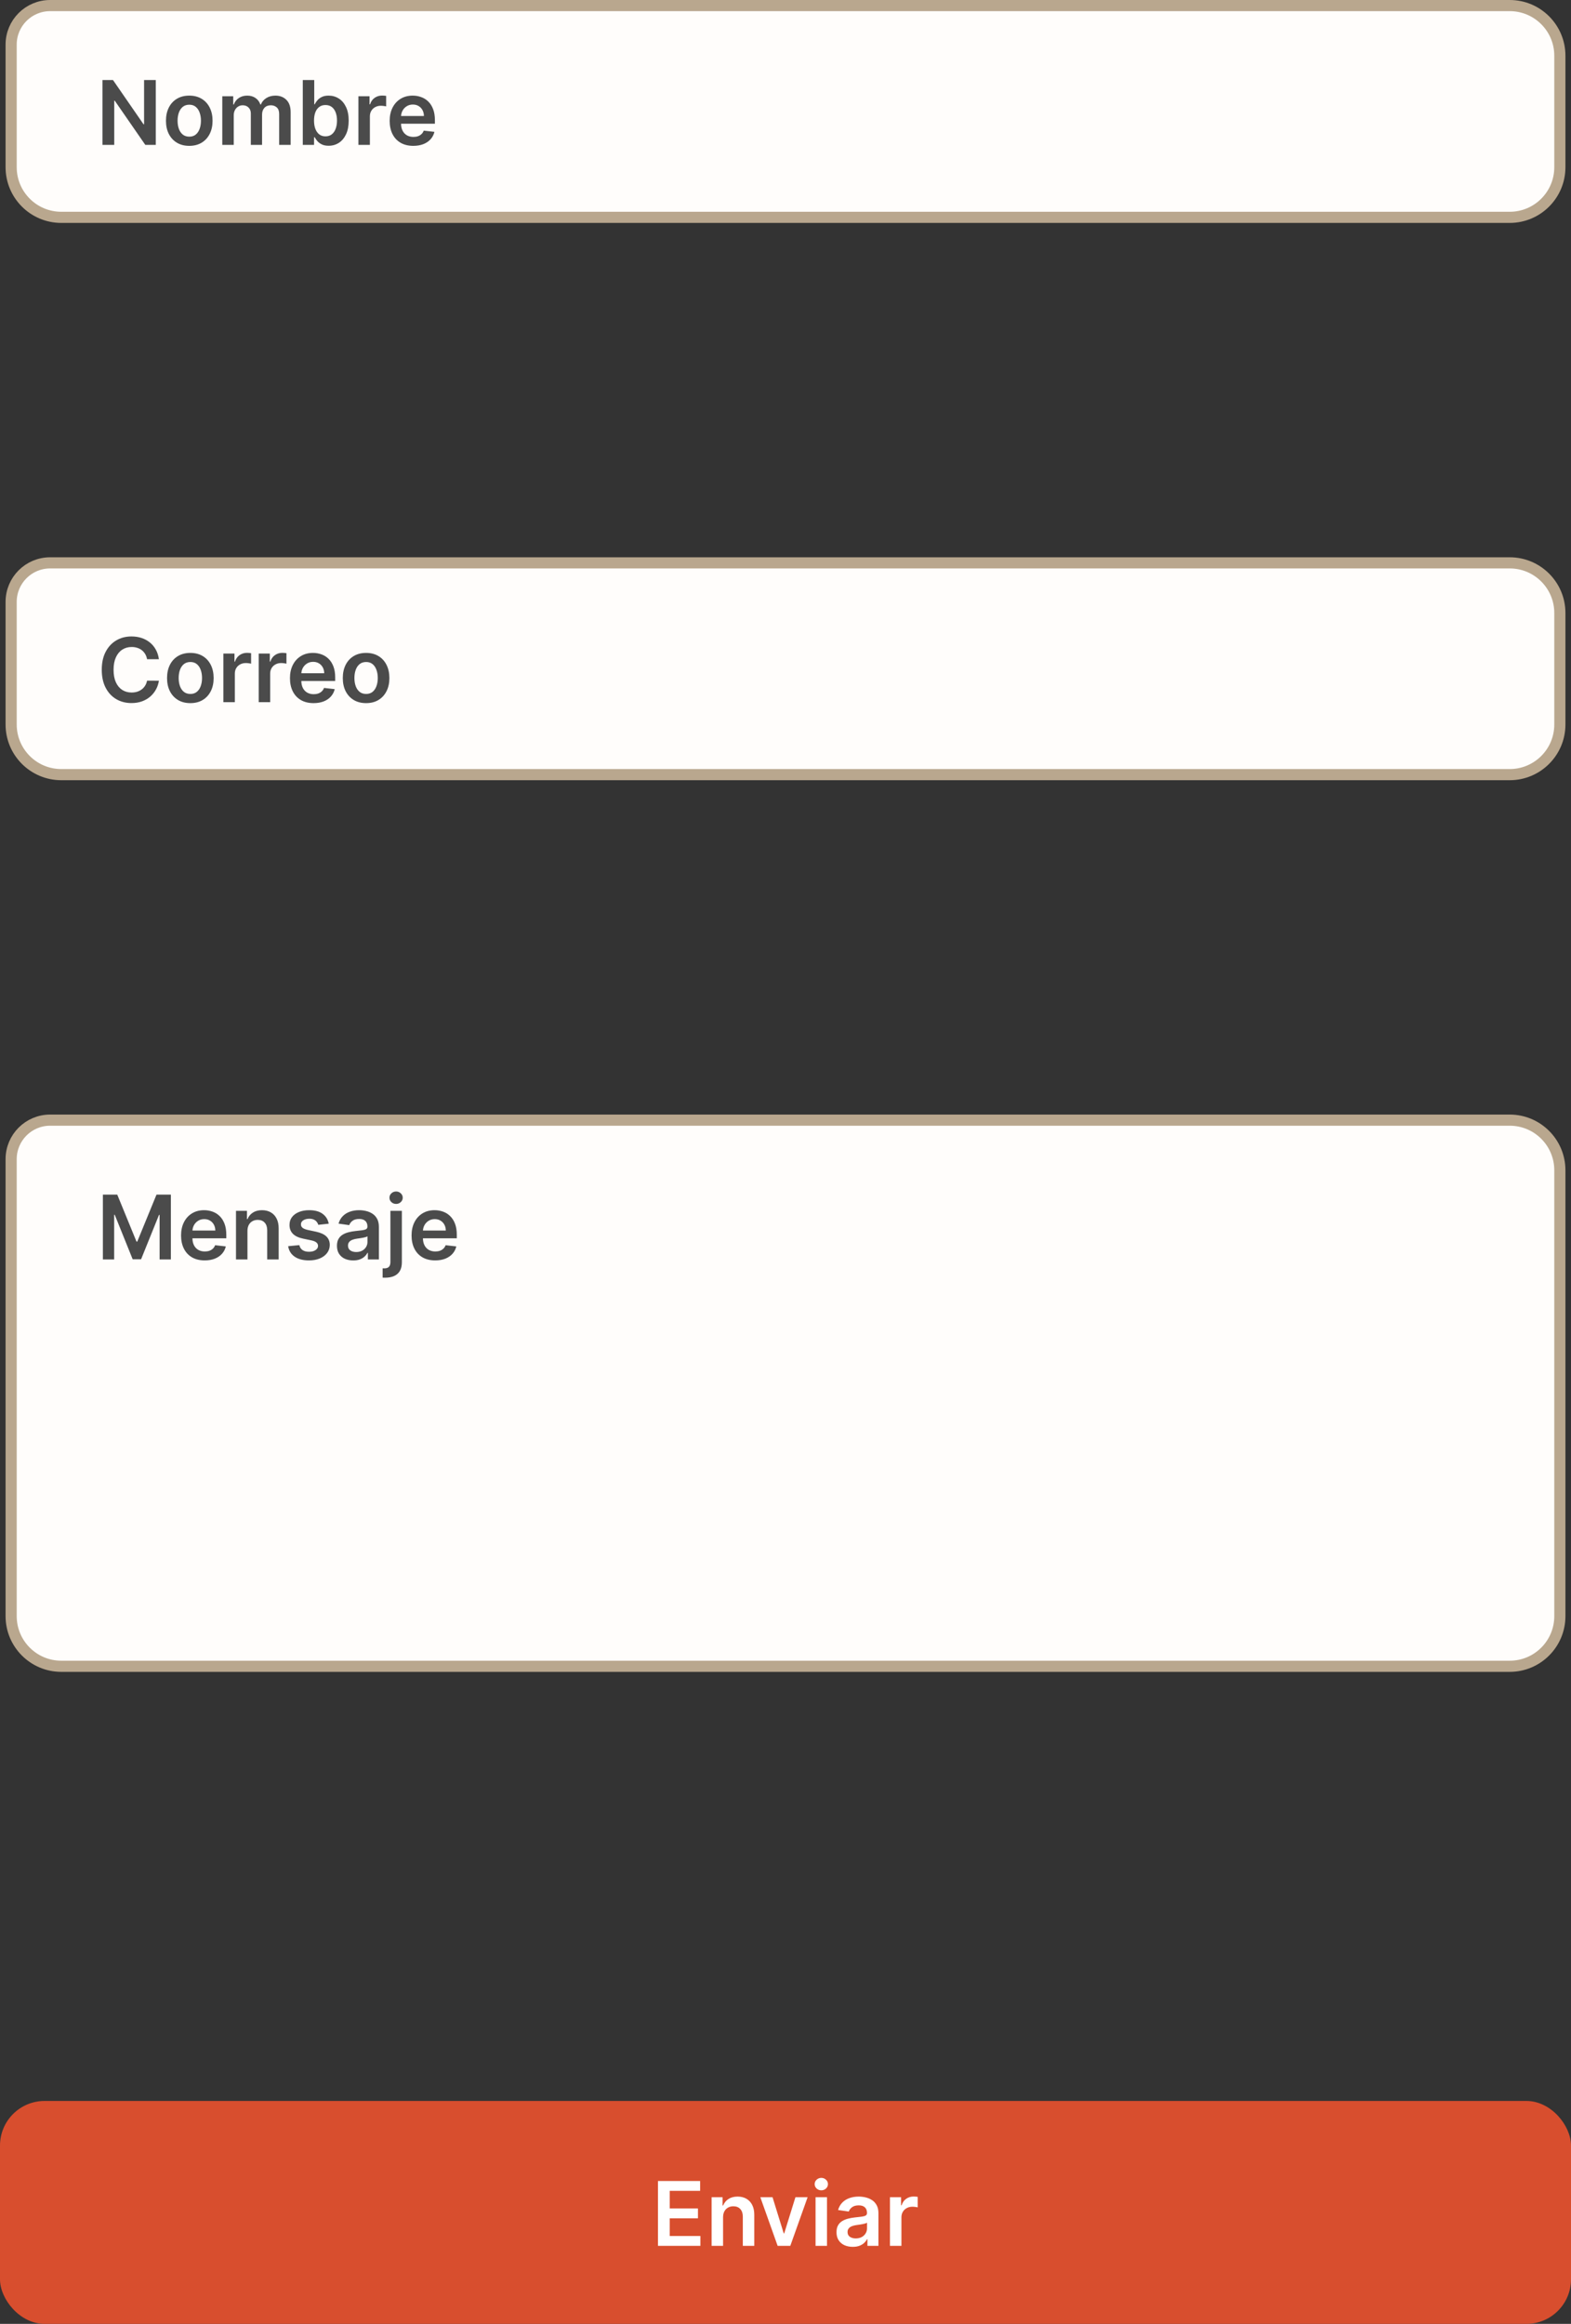 <svg width="282" height="417" viewBox="0 0 282 417" fill="none" xmlns="http://www.w3.org/2000/svg">
<rect x="0" y="0" width="282" height="417" fill="#333333" stroke="none"/>
<rect y="377" width="282" height="40" rx="8" fill="#D84E2E"/>
<path d="M118.109 403V391.364H125.677V393.131H120.217V396.29H125.285V398.057H120.217V401.233H125.722V403H118.109ZM129.793 397.886V403H127.737V394.273H129.702V395.756H129.805C130.005 395.267 130.326 394.879 130.765 394.591C131.208 394.303 131.755 394.159 132.407 394.159C133.009 394.159 133.534 394.288 133.981 394.545C134.432 394.803 134.78 395.176 135.026 395.665C135.276 396.153 135.399 396.746 135.396 397.443V403H133.339V397.761C133.339 397.178 133.187 396.722 132.884 396.392C132.585 396.062 132.17 395.898 131.64 395.898C131.28 395.898 130.96 395.977 130.68 396.136C130.403 396.292 130.185 396.517 130.026 396.812C129.871 397.108 129.793 397.466 129.793 397.886ZM144.969 394.273L141.862 403H139.589L136.481 394.273H138.674L140.68 400.756H140.771L142.782 394.273H144.969ZM146.393 403V394.273H148.45V403H146.393ZM147.427 393.034C147.101 393.034 146.821 392.926 146.586 392.71C146.351 392.491 146.234 392.227 146.234 391.92C146.234 391.61 146.351 391.347 146.586 391.131C146.821 390.911 147.101 390.801 147.427 390.801C147.756 390.801 148.037 390.911 148.268 391.131C148.503 391.347 148.62 391.61 148.62 391.92C148.62 392.227 148.503 392.491 148.268 392.71C148.037 392.926 147.756 393.034 147.427 393.034ZM153.076 403.176C152.523 403.176 152.025 403.078 151.582 402.881C151.142 402.68 150.794 402.384 150.536 401.994C150.282 401.604 150.156 401.123 150.156 400.551C150.156 400.059 150.246 399.652 150.428 399.33C150.61 399.008 150.858 398.75 151.173 398.557C151.487 398.364 151.841 398.218 152.235 398.119C152.633 398.017 153.044 397.943 153.468 397.898C153.979 397.845 154.394 397.797 154.712 397.756C155.031 397.71 155.262 397.642 155.406 397.551C155.553 397.456 155.627 397.311 155.627 397.114V397.08C155.627 396.652 155.5 396.32 155.246 396.085C154.993 395.85 154.627 395.733 154.15 395.733C153.646 395.733 153.246 395.843 152.951 396.062C152.659 396.282 152.462 396.542 152.36 396.841L150.44 396.568C150.591 396.038 150.841 395.595 151.19 395.239C151.538 394.879 151.964 394.61 152.468 394.432C152.972 394.25 153.529 394.159 154.138 394.159C154.559 394.159 154.978 394.208 155.394 394.307C155.811 394.405 156.192 394.568 156.536 394.795C156.881 395.019 157.157 395.324 157.366 395.71C157.578 396.097 157.684 396.58 157.684 397.159V403H155.707V401.801H155.638C155.513 402.044 155.337 402.271 155.11 402.483C154.887 402.691 154.604 402.86 154.263 402.989C153.926 403.114 153.531 403.176 153.076 403.176ZM153.61 401.665C154.023 401.665 154.381 401.583 154.684 401.42C154.987 401.254 155.22 401.034 155.383 400.761C155.549 400.489 155.633 400.191 155.633 399.869V398.841C155.568 398.894 155.459 398.943 155.303 398.989C155.152 399.034 154.981 399.074 154.792 399.108C154.603 399.142 154.415 399.172 154.229 399.199C154.044 399.225 153.883 399.248 153.746 399.267C153.44 399.309 153.165 399.377 152.923 399.472C152.68 399.566 152.489 399.699 152.349 399.869C152.209 400.036 152.138 400.252 152.138 400.517C152.138 400.896 152.277 401.182 152.553 401.375C152.83 401.568 153.182 401.665 153.61 401.665ZM159.752 403V394.273H161.746V395.727H161.837C161.996 395.223 162.269 394.835 162.656 394.562C163.046 394.286 163.491 394.148 163.991 394.148C164.104 394.148 164.231 394.153 164.371 394.165C164.515 394.172 164.635 394.186 164.729 394.205V396.097C164.642 396.066 164.504 396.04 164.315 396.017C164.129 395.991 163.949 395.977 163.775 395.977C163.4 395.977 163.063 396.059 162.763 396.222C162.468 396.381 162.235 396.602 162.065 396.886C161.894 397.17 161.809 397.498 161.809 397.869V403H159.752Z" fill="white"/>
<path d="M2 8C2 4.134 5.134 1 9 1H271C275.971 1 280 5.029 280 10V30C280 34.971 275.971 39 271 39H11C6.029 39 2 34.971 2 30V8Z" fill="#FFFDFB" stroke="#B9A78E" stroke-width="2"/>
<path d="M27.96 14.364V26H26.085L20.602 18.074H20.506V26H18.398V14.364H20.284L25.761 22.296H25.864V14.364H27.96ZM33.973 26.171C33.121 26.171 32.382 25.983 31.757 25.608C31.132 25.233 30.647 24.708 30.303 24.034C29.962 23.36 29.791 22.572 29.791 21.671C29.791 20.769 29.962 19.979 30.303 19.301C30.647 18.623 31.132 18.097 31.757 17.722C32.382 17.347 33.121 17.159 33.973 17.159C34.825 17.159 35.564 17.347 36.189 17.722C36.814 18.097 37.297 18.623 37.638 19.301C37.983 19.979 38.155 20.769 38.155 21.671C38.155 22.572 37.983 23.36 37.638 24.034C37.297 24.708 36.814 25.233 36.189 25.608C35.564 25.983 34.825 26.171 33.973 26.171ZM33.984 24.523C34.447 24.523 34.833 24.396 35.144 24.142C35.454 23.884 35.685 23.54 35.837 23.108C35.992 22.676 36.07 22.195 36.07 21.665C36.07 21.131 35.992 20.648 35.837 20.216C35.685 19.78 35.454 19.434 35.144 19.176C34.833 18.919 34.447 18.79 33.984 18.79C33.511 18.79 33.117 18.919 32.803 19.176C32.492 19.434 32.259 19.78 32.104 20.216C31.952 20.648 31.876 21.131 31.876 21.665C31.876 22.195 31.952 22.676 32.104 23.108C32.259 23.54 32.492 23.884 32.803 24.142C33.117 24.396 33.511 24.523 33.984 24.523ZM39.901 26V17.273H41.867V18.756H41.969C42.151 18.256 42.452 17.866 42.872 17.585C43.293 17.301 43.794 17.159 44.378 17.159C44.969 17.159 45.467 17.303 45.872 17.591C46.281 17.875 46.569 18.263 46.736 18.756H46.827C47.02 18.271 47.346 17.884 47.804 17.597C48.266 17.305 48.813 17.159 49.446 17.159C50.249 17.159 50.904 17.413 51.412 17.921C51.919 18.428 52.173 19.169 52.173 20.142V26H50.111V20.46C50.111 19.919 49.967 19.523 49.679 19.273C49.391 19.019 49.039 18.892 48.622 18.892C48.126 18.892 47.738 19.047 47.457 19.358C47.181 19.665 47.043 20.064 47.043 20.557V26H45.026V20.375C45.026 19.924 44.889 19.564 44.617 19.296C44.347 19.026 43.995 18.892 43.56 18.892C43.264 18.892 42.995 18.968 42.753 19.119C42.51 19.267 42.317 19.477 42.173 19.75C42.029 20.019 41.957 20.333 41.957 20.693V26H39.901ZM54.351 26V14.364H56.408V18.716H56.493C56.599 18.504 56.749 18.278 56.942 18.04C57.135 17.797 57.396 17.591 57.726 17.421C58.055 17.246 58.476 17.159 58.987 17.159C59.661 17.159 60.269 17.331 60.811 17.676C61.356 18.017 61.788 18.523 62.106 19.193C62.428 19.86 62.59 20.678 62.59 21.648C62.59 22.606 62.432 23.421 62.118 24.091C61.803 24.761 61.376 25.273 60.834 25.625C60.292 25.977 59.678 26.153 58.993 26.153C58.493 26.153 58.078 26.07 57.749 25.903C57.419 25.737 57.154 25.536 56.953 25.301C56.756 25.062 56.603 24.837 56.493 24.625H56.374V26H54.351ZM56.368 21.636C56.368 22.201 56.447 22.695 56.606 23.119C56.769 23.544 57.002 23.875 57.305 24.114C57.612 24.349 57.983 24.466 58.419 24.466C58.874 24.466 59.254 24.345 59.561 24.102C59.868 23.856 60.099 23.521 60.254 23.097C60.413 22.669 60.493 22.182 60.493 21.636C60.493 21.095 60.415 20.614 60.26 20.193C60.105 19.773 59.874 19.443 59.567 19.204C59.26 18.966 58.877 18.847 58.419 18.847C57.98 18.847 57.606 18.962 57.3 19.193C56.993 19.424 56.76 19.748 56.601 20.165C56.446 20.581 56.368 21.072 56.368 21.636ZM64.338 26V17.273H66.332V18.727H66.423C66.582 18.224 66.855 17.835 67.242 17.562C67.632 17.286 68.077 17.148 68.577 17.148C68.69 17.148 68.817 17.153 68.957 17.165C69.101 17.172 69.221 17.186 69.315 17.204V19.097C69.228 19.066 69.09 19.04 68.901 19.017C68.715 18.991 68.535 18.977 68.361 18.977C67.986 18.977 67.649 19.059 67.349 19.222C67.054 19.381 66.821 19.602 66.651 19.886C66.48 20.171 66.395 20.498 66.395 20.869V26H64.338ZM74.186 26.171C73.311 26.171 72.555 25.989 71.919 25.625C71.287 25.258 70.8 24.739 70.459 24.068C70.118 23.394 69.947 22.6 69.947 21.688C69.947 20.79 70.118 20.002 70.459 19.324C70.803 18.642 71.285 18.112 71.902 17.733C72.519 17.35 73.245 17.159 74.078 17.159C74.616 17.159 75.124 17.246 75.601 17.421C76.082 17.591 76.506 17.856 76.874 18.216C77.245 18.576 77.537 19.034 77.749 19.591C77.961 20.144 78.067 20.803 78.067 21.568V22.199H70.913V20.812H76.095C76.091 20.419 76.006 20.068 75.84 19.761C75.673 19.451 75.44 19.206 75.141 19.028C74.845 18.85 74.501 18.761 74.106 18.761C73.686 18.761 73.317 18.864 72.999 19.068C72.68 19.269 72.432 19.534 72.254 19.864C72.08 20.189 71.991 20.547 71.987 20.938V22.148C71.987 22.655 72.08 23.091 72.266 23.454C72.451 23.814 72.711 24.091 73.044 24.284C73.377 24.474 73.767 24.568 74.215 24.568C74.514 24.568 74.785 24.526 75.027 24.443C75.269 24.356 75.48 24.229 75.658 24.062C75.836 23.896 75.97 23.689 76.061 23.443L77.981 23.659C77.86 24.167 77.629 24.61 77.288 24.989C76.951 25.364 76.519 25.655 75.993 25.864C75.466 26.068 74.864 26.171 74.186 26.171Z" fill="#4B4B4B"/>
<path d="M2 108C2 104.134 5.134 101 9 101H271C275.971 101 280 105.029 280 110V130C280 134.971 275.971 139 271 139H11C6.029 139 2 134.971 2 130V108Z" fill="#FFFDFB" stroke="#B9A78E" stroke-width="2"/>
<path d="M2 208C2 204.134 5.134 201 9 201H271C275.971 201 280 205.029 280 210V290C280 294.971 275.971 299 271 299H11C6.029 299 2 294.971 2 290V208Z" fill="#FFFDFB" stroke="#B9A78E" stroke-width="2"/>
<path d="M28.522 118.29H26.397C26.336 117.941 26.225 117.633 26.062 117.364C25.899 117.091 25.696 116.86 25.454 116.67C25.211 116.481 24.935 116.339 24.624 116.244C24.317 116.146 23.986 116.097 23.63 116.097C22.997 116.097 22.437 116.256 21.948 116.574C21.459 116.888 21.077 117.35 20.8 117.96C20.524 118.566 20.386 119.307 20.386 120.182C20.386 121.072 20.524 121.822 20.8 122.432C21.081 123.038 21.463 123.496 21.948 123.807C22.437 124.114 22.995 124.267 23.624 124.267C23.973 124.267 24.299 124.222 24.602 124.131C24.908 124.036 25.183 123.898 25.425 123.716C25.672 123.534 25.878 123.311 26.045 123.045C26.215 122.78 26.333 122.477 26.397 122.136L28.522 122.148C28.442 122.701 28.27 123.22 28.005 123.705C27.744 124.189 27.401 124.617 26.977 124.989C26.552 125.356 26.056 125.644 25.488 125.852C24.92 126.057 24.289 126.159 23.596 126.159C22.573 126.159 21.66 125.922 20.857 125.449C20.054 124.975 19.422 124.292 18.959 123.398C18.497 122.504 18.266 121.432 18.266 120.182C18.266 118.928 18.499 117.856 18.965 116.966C19.431 116.072 20.066 115.388 20.869 114.915C21.672 114.441 22.581 114.205 23.596 114.205C24.244 114.205 24.846 114.295 25.403 114.477C25.959 114.659 26.456 114.926 26.891 115.278C27.327 115.627 27.685 116.055 27.965 116.562C28.249 117.066 28.435 117.642 28.522 118.29ZM34.168 126.17C33.316 126.17 32.577 125.983 31.952 125.608C31.327 125.233 30.843 124.708 30.498 124.034C30.157 123.36 29.986 122.572 29.986 121.67C29.986 120.769 30.157 119.979 30.498 119.301C30.843 118.623 31.327 118.097 31.952 117.722C32.577 117.347 33.316 117.159 34.168 117.159C35.021 117.159 35.759 117.347 36.384 117.722C37.009 118.097 37.492 118.623 37.833 119.301C38.178 119.979 38.35 120.769 38.35 121.67C38.35 122.572 38.178 123.36 37.833 124.034C37.492 124.708 37.009 125.233 36.384 125.608C35.759 125.983 35.021 126.17 34.168 126.17ZM34.18 124.523C34.642 124.523 35.028 124.396 35.339 124.142C35.649 123.884 35.88 123.54 36.032 123.108C36.187 122.676 36.265 122.195 36.265 121.665C36.265 121.131 36.187 120.648 36.032 120.216C35.88 119.78 35.649 119.434 35.339 119.176C35.028 118.919 34.642 118.79 34.18 118.79C33.706 118.79 33.312 118.919 32.998 119.176C32.687 119.434 32.454 119.78 32.299 120.216C32.148 120.648 32.072 121.131 32.072 121.665C32.072 122.195 32.148 122.676 32.299 123.108C32.454 123.54 32.687 123.884 32.998 124.142C33.312 124.396 33.706 124.523 34.18 124.523ZM40.096 126V117.273H42.09V118.727H42.181C42.34 118.223 42.613 117.835 42.999 117.562C43.389 117.286 43.834 117.148 44.334 117.148C44.448 117.148 44.575 117.153 44.715 117.165C44.859 117.172 44.978 117.186 45.073 117.205V119.097C44.986 119.066 44.848 119.04 44.658 119.017C44.473 118.991 44.293 118.977 44.119 118.977C43.744 118.977 43.407 119.059 43.107 119.222C42.812 119.381 42.579 119.602 42.408 119.886C42.238 120.17 42.153 120.498 42.153 120.869V126H40.096ZM46.44 126V117.273H48.434V118.727H48.525C48.684 118.223 48.957 117.835 49.343 117.562C49.733 117.286 50.178 117.148 50.678 117.148C50.792 117.148 50.919 117.153 51.059 117.165C51.203 117.172 51.322 117.186 51.417 117.205V119.097C51.33 119.066 51.191 119.04 51.002 119.017C50.816 118.991 50.637 118.977 50.462 118.977C50.087 118.977 49.75 119.059 49.451 119.222C49.156 119.381 48.923 119.602 48.752 119.886C48.582 120.17 48.496 120.498 48.496 120.869V126H46.44ZM56.288 126.17C55.413 126.17 54.657 125.989 54.021 125.625C53.388 125.258 52.901 124.739 52.56 124.068C52.219 123.394 52.049 122.6 52.049 121.688C52.049 120.79 52.219 120.002 52.56 119.324C52.905 118.642 53.386 118.112 54.004 117.733C54.621 117.35 55.346 117.159 56.18 117.159C56.718 117.159 57.225 117.246 57.702 117.42C58.184 117.591 58.608 117.856 58.975 118.216C59.346 118.576 59.638 119.034 59.85 119.591C60.062 120.144 60.168 120.803 60.168 121.568V122.199H53.015V120.812H58.197C58.193 120.419 58.108 120.068 57.941 119.761C57.774 119.451 57.541 119.206 57.242 119.028C56.947 118.85 56.602 118.761 56.208 118.761C55.788 118.761 55.418 118.864 55.1 119.068C54.782 119.269 54.534 119.534 54.356 119.864C54.182 120.189 54.093 120.547 54.089 120.938V122.148C54.089 122.655 54.182 123.091 54.367 123.455C54.553 123.814 54.812 124.091 55.146 124.284C55.479 124.473 55.869 124.568 56.316 124.568C56.615 124.568 56.886 124.527 57.129 124.443C57.371 124.356 57.581 124.229 57.759 124.062C57.937 123.896 58.072 123.689 58.163 123.443L60.083 123.659C59.962 124.167 59.731 124.61 59.39 124.989C59.053 125.364 58.621 125.655 58.094 125.864C57.568 126.068 56.966 126.17 56.288 126.17ZM65.715 126.17C64.863 126.17 64.124 125.983 63.499 125.608C62.874 125.233 62.389 124.708 62.045 124.034C61.704 123.36 61.533 122.572 61.533 121.67C61.533 120.769 61.704 119.979 62.045 119.301C62.389 118.623 62.874 118.097 63.499 117.722C64.124 117.347 64.863 117.159 65.715 117.159C66.567 117.159 67.306 117.347 67.931 117.722C68.556 118.097 69.039 118.623 69.38 119.301C69.725 119.979 69.897 120.769 69.897 121.67C69.897 122.572 69.725 123.36 69.38 124.034C69.039 124.708 68.556 125.233 67.931 125.608C67.306 125.983 66.567 126.17 65.715 126.17ZM65.727 124.523C66.189 124.523 66.575 124.396 66.886 124.142C67.196 123.884 67.427 123.54 67.579 123.108C67.734 122.676 67.812 122.195 67.812 121.665C67.812 121.131 67.734 120.648 67.579 120.216C67.427 119.78 67.196 119.434 66.886 119.176C66.575 118.919 66.189 118.79 65.727 118.79C65.253 118.79 64.859 118.919 64.545 119.176C64.234 119.434 64.001 119.78 63.846 120.216C63.694 120.648 63.619 121.131 63.619 121.665C63.619 122.195 63.694 122.676 63.846 123.108C64.001 123.54 64.234 123.884 64.545 124.142C64.859 124.396 65.253 124.523 65.727 124.523Z" fill="#4B4B4B"/>
<path d="M18.468 214.364H21.048L24.502 222.795H24.639L28.093 214.364H30.673V226H28.65V218.006H28.542L25.326 225.966H23.815L20.599 217.989H20.491V226H18.468V214.364ZM36.741 226.17C35.866 226.17 35.11 225.989 34.474 225.625C33.841 225.258 33.354 224.739 33.014 224.068C32.673 223.394 32.502 222.6 32.502 221.688C32.502 220.79 32.673 220.002 33.014 219.324C33.358 218.642 33.839 218.112 34.457 217.733C35.074 217.35 35.8 217.159 36.633 217.159C37.171 217.159 37.678 217.246 38.156 217.42C38.637 217.591 39.061 217.856 39.428 218.216C39.8 218.576 40.091 219.034 40.303 219.591C40.515 220.144 40.621 220.803 40.621 221.568V222.199H33.468V220.812H38.65C38.646 220.419 38.561 220.068 38.394 219.761C38.227 219.451 37.995 219.206 37.695 219.028C37.4 218.85 37.055 218.761 36.661 218.761C36.241 218.761 35.871 218.864 35.553 219.068C35.235 219.269 34.987 219.534 34.809 219.864C34.635 220.189 34.546 220.547 34.542 220.938V222.148C34.542 222.655 34.635 223.091 34.82 223.455C35.006 223.814 35.265 224.091 35.599 224.284C35.932 224.473 36.322 224.568 36.769 224.568C37.068 224.568 37.339 224.527 37.582 224.443C37.824 224.356 38.034 224.229 38.212 224.062C38.39 223.896 38.525 223.689 38.616 223.443L40.536 223.659C40.415 224.167 40.184 224.61 39.843 224.989C39.506 225.364 39.074 225.655 38.548 225.864C38.021 226.068 37.419 226.17 36.741 226.17ZM44.418 220.886V226H42.361V217.273H44.327V218.756H44.43C44.63 218.267 44.95 217.879 45.39 217.591C45.833 217.303 46.38 217.159 47.032 217.159C47.634 217.159 48.159 217.288 48.606 217.545C49.057 217.803 49.405 218.176 49.651 218.665C49.901 219.153 50.024 219.746 50.021 220.443V226H47.964V220.761C47.964 220.178 47.812 219.722 47.509 219.392C47.21 219.062 46.795 218.898 46.265 218.898C45.905 218.898 45.585 218.977 45.305 219.136C45.028 219.292 44.81 219.517 44.651 219.812C44.496 220.108 44.418 220.466 44.418 220.886ZM59.009 219.58L57.134 219.784C57.081 219.595 56.988 219.417 56.856 219.25C56.727 219.083 56.553 218.949 56.333 218.847C56.113 218.744 55.844 218.693 55.526 218.693C55.098 218.693 54.738 218.786 54.447 218.972C54.159 219.157 54.017 219.398 54.021 219.693C54.017 219.947 54.11 220.153 54.299 220.312C54.492 220.472 54.81 220.602 55.254 220.705L56.742 221.023C57.568 221.201 58.182 221.483 58.583 221.869C58.988 222.256 59.193 222.761 59.197 223.386C59.193 223.936 59.032 224.42 58.714 224.841C58.399 225.258 57.962 225.583 57.401 225.818C56.841 226.053 56.197 226.17 55.469 226.17C54.401 226.17 53.541 225.947 52.89 225.5C52.238 225.049 51.85 224.422 51.725 223.619L53.731 223.426C53.822 223.82 54.015 224.117 54.31 224.318C54.606 224.519 54.99 224.619 55.464 224.619C55.952 224.619 56.344 224.519 56.64 224.318C56.939 224.117 57.089 223.869 57.089 223.574C57.089 223.324 56.992 223.117 56.799 222.955C56.61 222.792 56.314 222.667 55.913 222.58L54.424 222.267C53.587 222.093 52.968 221.799 52.566 221.386C52.164 220.97 51.966 220.443 51.969 219.807C51.966 219.269 52.111 218.803 52.407 218.409C52.706 218.011 53.121 217.705 53.651 217.489C54.185 217.269 54.801 217.159 55.498 217.159C56.521 217.159 57.325 217.377 57.913 217.812C58.504 218.248 58.869 218.837 59.009 219.58ZM63.404 226.176C62.851 226.176 62.353 226.078 61.91 225.881C61.47 225.68 61.122 225.384 60.864 224.994C60.611 224.604 60.484 224.123 60.484 223.551C60.484 223.059 60.575 222.652 60.756 222.33C60.938 222.008 61.186 221.75 61.501 221.557C61.815 221.364 62.169 221.218 62.563 221.119C62.961 221.017 63.372 220.943 63.796 220.898C64.308 220.845 64.722 220.797 65.04 220.756C65.359 220.71 65.59 220.642 65.734 220.551C65.881 220.456 65.955 220.311 65.955 220.114V220.08C65.955 219.652 65.828 219.32 65.575 219.085C65.321 218.85 64.955 218.733 64.478 218.733C63.974 218.733 63.575 218.843 63.279 219.062C62.987 219.282 62.791 219.542 62.688 219.841L60.768 219.568C60.919 219.038 61.169 218.595 61.518 218.239C61.866 217.879 62.292 217.61 62.796 217.432C63.3 217.25 63.857 217.159 64.467 217.159C64.887 217.159 65.306 217.208 65.722 217.307C66.139 217.405 66.52 217.568 66.864 217.795C67.209 218.019 67.486 218.324 67.694 218.71C67.906 219.097 68.012 219.58 68.012 220.159V226H66.035V224.801H65.967C65.842 225.044 65.665 225.271 65.438 225.483C65.215 225.691 64.933 225.86 64.592 225.989C64.254 226.114 63.859 226.176 63.404 226.176ZM63.938 224.665C64.351 224.665 64.709 224.583 65.012 224.42C65.315 224.254 65.548 224.034 65.711 223.761C65.878 223.489 65.961 223.191 65.961 222.869V221.841C65.897 221.894 65.787 221.943 65.631 221.989C65.48 222.034 65.309 222.074 65.12 222.108C64.931 222.142 64.743 222.172 64.558 222.199C64.372 222.225 64.211 222.248 64.075 222.267C63.768 222.309 63.493 222.377 63.251 222.472C63.008 222.566 62.817 222.699 62.677 222.869C62.537 223.036 62.467 223.252 62.467 223.517C62.467 223.896 62.605 224.182 62.881 224.375C63.158 224.568 63.51 224.665 63.938 224.665ZM70.08 217.273H72.137V226.5C72.137 227.129 72.018 227.648 71.779 228.057C71.54 228.466 71.196 228.771 70.745 228.972C70.294 229.172 69.747 229.273 69.103 229.273C69.027 229.273 68.957 229.271 68.893 229.267C68.828 229.267 68.758 229.265 68.683 229.261V227.585C68.739 227.589 68.79 227.591 68.836 227.591C68.881 227.595 68.929 227.597 68.978 227.597C69.372 227.597 69.654 227.5 69.825 227.307C69.995 227.117 70.08 226.839 70.08 226.472V217.273ZM71.103 216.034C70.773 216.034 70.491 215.926 70.256 215.71C70.025 215.491 69.91 215.227 69.91 214.92C69.91 214.61 70.025 214.347 70.256 214.131C70.491 213.911 70.773 213.801 71.103 213.801C71.429 213.801 71.707 213.911 71.938 214.131C72.173 214.347 72.29 214.61 72.29 214.92C72.29 215.227 72.173 215.491 71.938 215.71C71.707 215.926 71.429 216.034 71.103 216.034ZM78.116 226.17C77.241 226.17 76.485 225.989 75.849 225.625C75.216 225.258 74.729 224.739 74.388 224.068C74.048 223.394 73.877 222.6 73.877 221.688C73.877 220.79 74.048 220.002 74.388 219.324C74.733 218.642 75.214 218.112 75.832 217.733C76.449 217.35 77.174 217.159 78.008 217.159C78.546 217.159 79.053 217.246 79.531 217.42C80.012 217.591 80.436 217.856 80.803 218.216C81.174 218.576 81.466 219.034 81.678 219.591C81.89 220.144 81.996 220.803 81.996 221.568V222.199H74.843V220.812H80.025C80.021 220.419 79.936 220.068 79.769 219.761C79.603 219.451 79.37 219.206 79.07 219.028C78.775 218.85 78.43 218.761 78.036 218.761C77.616 218.761 77.246 218.864 76.928 219.068C76.61 219.269 76.362 219.534 76.184 219.864C76.01 220.189 75.921 220.547 75.917 220.938V222.148C75.917 222.655 76.01 223.091 76.195 223.455C76.381 223.814 76.64 224.091 76.974 224.284C77.307 224.473 77.697 224.568 78.144 224.568C78.443 224.568 78.714 224.527 78.957 224.443C79.199 224.356 79.409 224.229 79.587 224.062C79.765 223.896 79.9 223.689 79.991 223.443L81.911 223.659C81.79 224.167 81.559 224.61 81.218 224.989C80.881 225.364 80.449 225.655 79.923 225.864C79.396 226.068 78.794 226.17 78.116 226.17Z" fill="#4B4B4B"/>
</svg>
